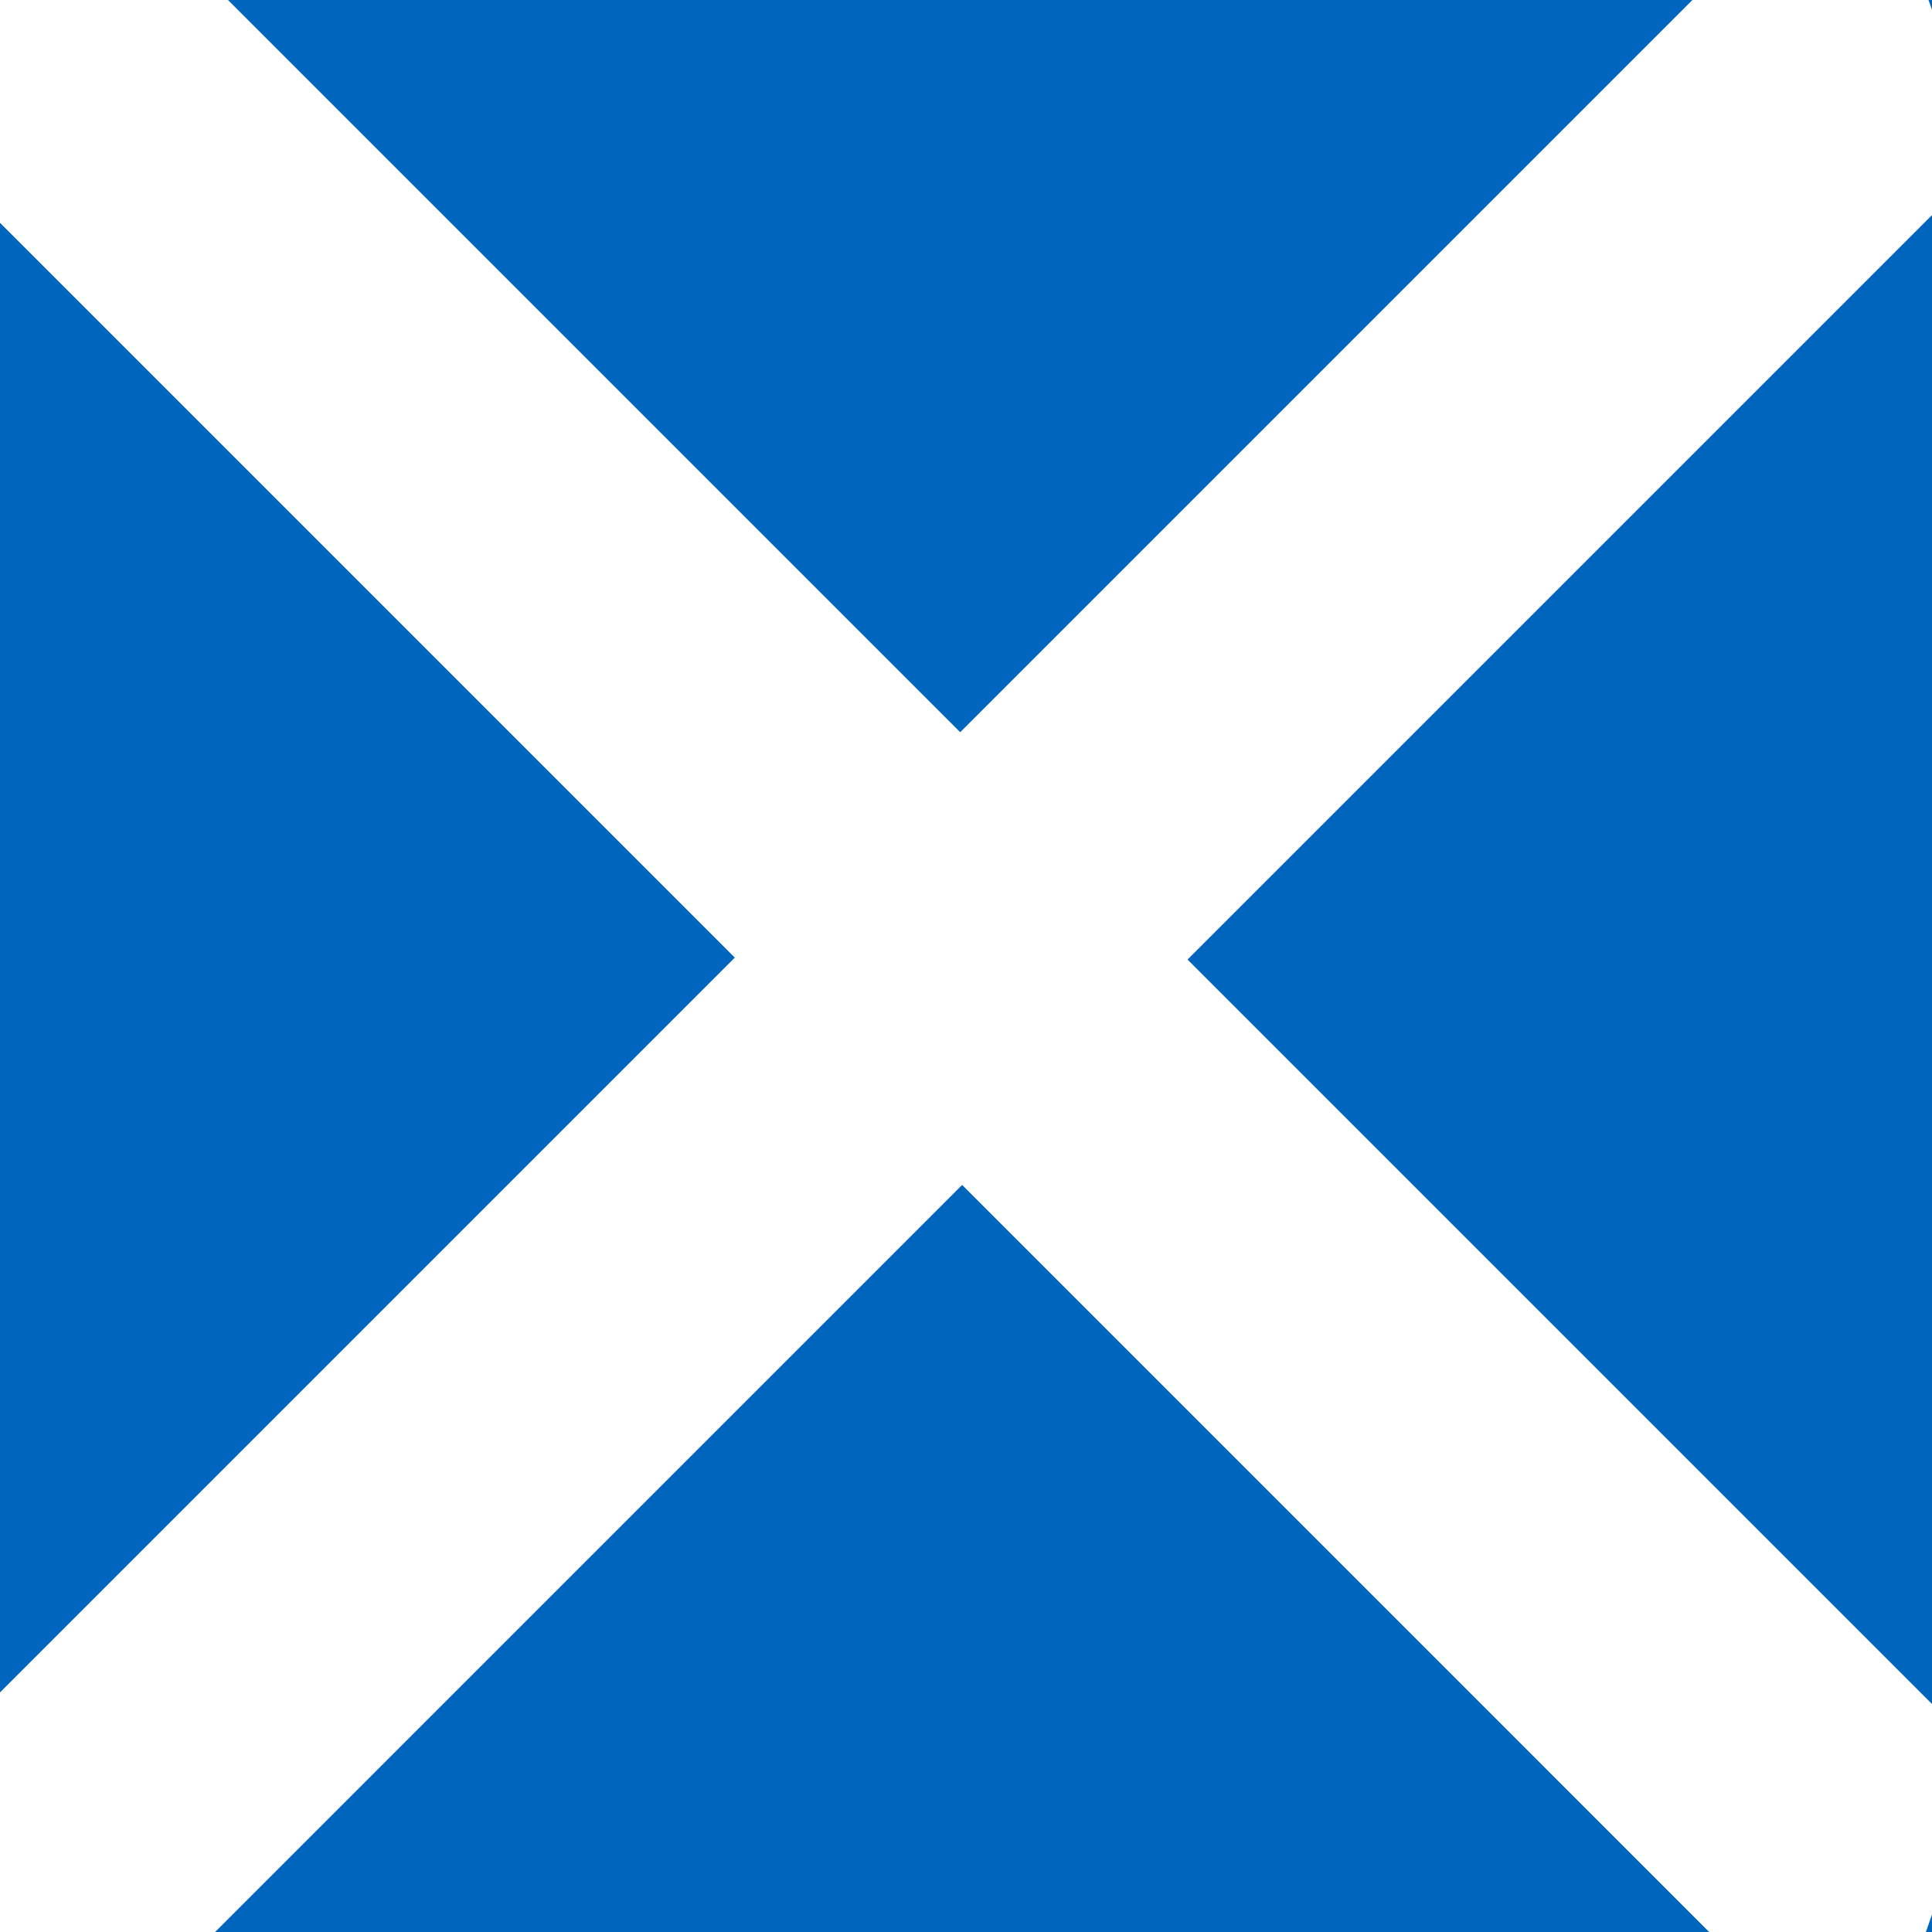 <svg viewBox="0 0 512 512" xmlns="http://www.w3.org/2000/svg"><path fill="#0065BD" d="M0 0h512v512H0Z"/><g transform="scale(102.4 170.667)"><path d="M0-.001l5 3m-5 0l5-3"/><path fill="#FFF" d="M-.16.25l5 3 .3-.52 -5-3 -.31.51Zm.3 3l5-3 -.31-.52 -5 3 .3.51Z"/></g></svg>